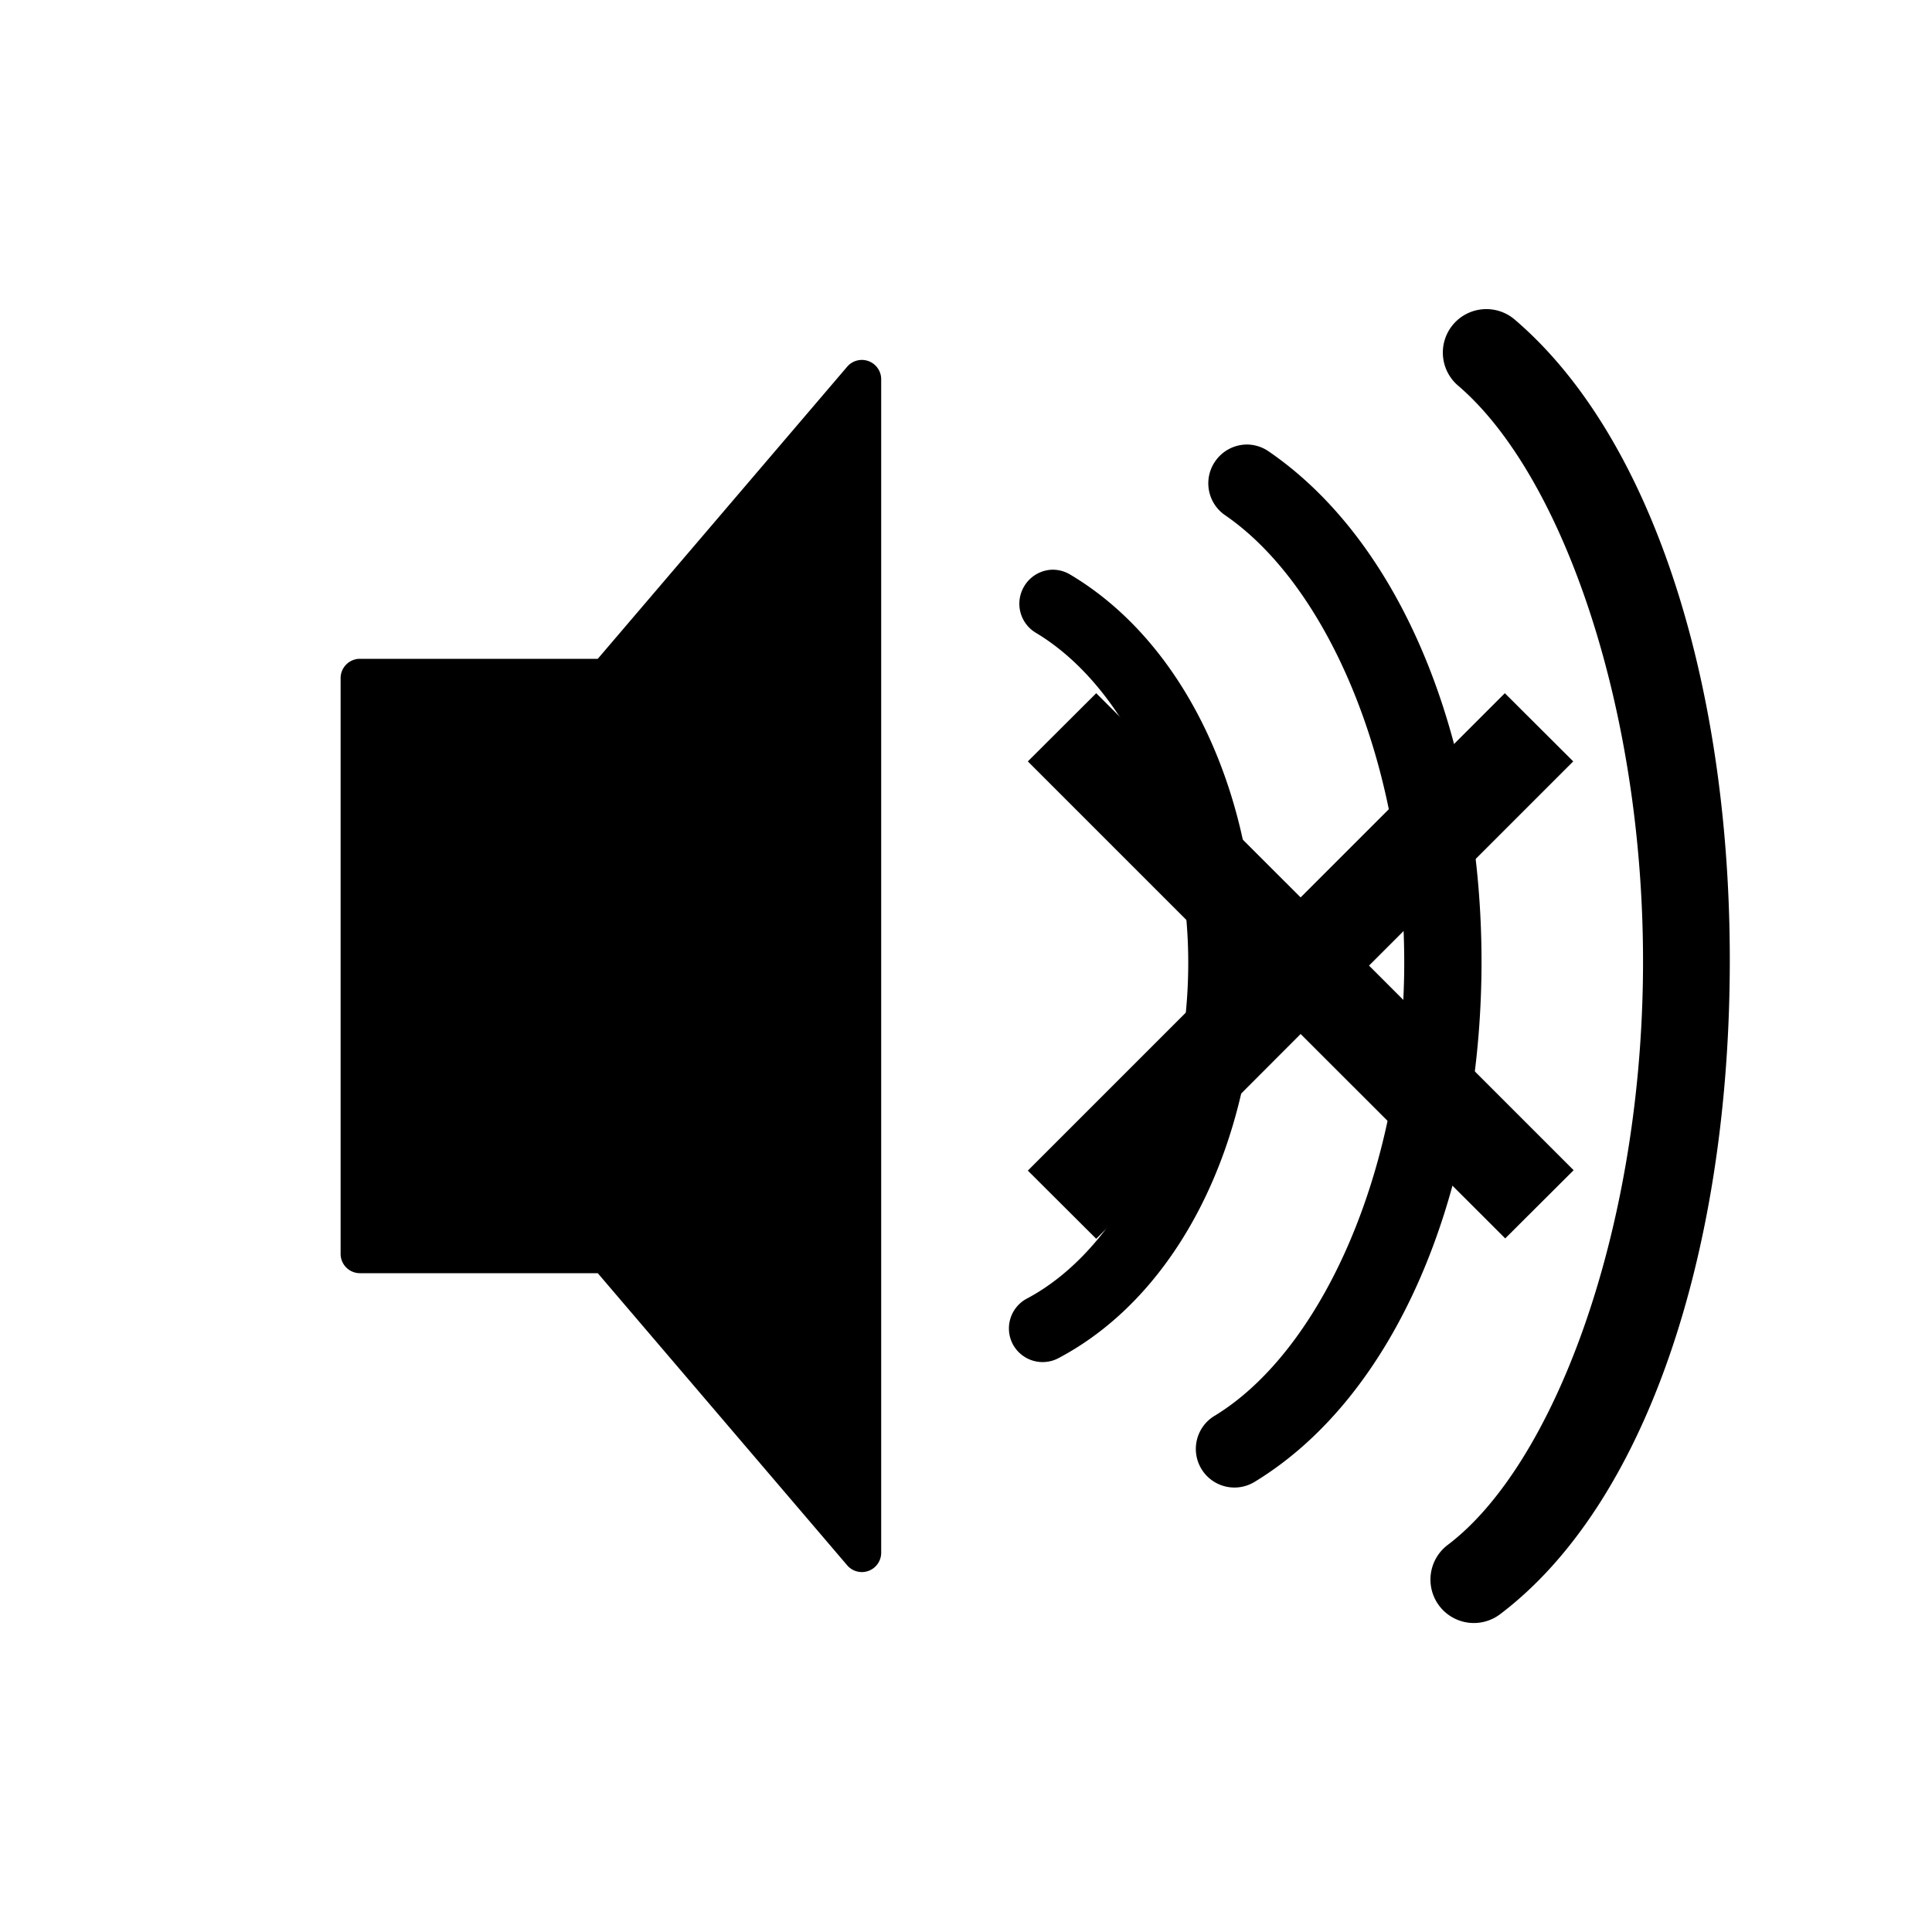 <?xml version="1.0" encoding="UTF-8" standalone="no"?>
<svg
   xmlns:dc="http://purl.org/dc/elements/1.1/"
   xmlns:cc="http://creativecommons.org/ns#"
   xmlns:rdf="http://www.w3.org/1999/02/22-rdf-syntax-ns#"
   xmlns:svg="http://www.w3.org/2000/svg"
   xmlns="http://www.w3.org/2000/svg"
   xmlns:sodipodi="http://sodipodi.sourceforge.net/DTD/sodipodi-0.dtd"
   xmlns:inkscape="http://www.inkscape.org/namespaces/inkscape"
   height="10"
   width="10"
   version="1.1"
   id="svg4"
   sodipodi:docname="sound+.svg"
   inkscape:version="1.0.1 (3bc2e813f5, 2020-09-07)">
  <defs
     id="defs8" />
  <sodipodi:namedview
     pagecolor="#ffffff"
     bordercolor="#666666"
     borderopacity="1"
     objecttolerance="10"
     gridtolerance="10"
     guidetolerance="10"
     inkscape:pageopacity="0"
     inkscape:pageshadow="2"
     inkscape:window-width="1280"
     inkscape:window-height="650"
     id="namedview6"
     showgrid="false"
     inkscape:zoom="28.873527"
     inkscape:cx="7.1208954"
     inkscape:cy="6.5439521"
     inkscape:window-x="-6"
     inkscape:window-y="-6"
     inkscape:window-maximized="1"
     inkscape:current-layer="g3713"
     inkscape:document-rotation="0"
     showguides="false" />
  <g
     id="g3713"
     style="opacity:1">
    <path
       id="path3715"
       style="color:#000000;font-style:normal;font-variant:normal;font-weight:normal;font-stretch:normal;font-size:medium;line-height:normal;font-family:sans-serif;font-variant-ligatures:normal;font-variant-position:normal;font-variant-caps:normal;font-variant-numeric:normal;font-variant-alternates:normal;font-variant-east-asian:normal;font-feature-settings:normal;font-variation-settings:normal;text-indent:0;text-align:start;text-decoration:none;text-decoration-line:none;text-decoration-style:solid;text-decoration-color:#000000;letter-spacing:normal;word-spacing:normal;text-transform:none;writing-mode:lr-tb;direction:ltr;text-orientation:mixed;dominant-baseline:auto;baseline-shift:baseline;text-anchor:start;white-space:normal;shape-padding:0;shape-margin:0;inline-size:0;clip-rule:nonzero;display:inline;overflow:visible;visibility:visible;isolation:auto;mix-blend-mode:normal;color-interpolation:sRGB;color-interpolation-filters:linearRGB;solid-color:#000000;solid-opacity:1;vector-effect:none;fill:#000000;fill-opacity:1;fill-rule:nonzero;stroke:none;stroke-width:0.2;stroke-linecap:round;stroke-linejoin:round;stroke-miterlimit:4;stroke-dasharray:none;stroke-dashoffset:0;stroke-opacity:1;color-rendering:auto;image-rendering:auto;shape-rendering:auto;text-rendering:auto;enable-background:accumulate;stop-color:#000000;stop-opacity:1"
       d="m 4.459,1.863 a 0.1,0.1 0 0 0 -0.074,0.035 L 3.094,3.41 H 1.863 a 0.1,0.1 0 0 0 -0.1,0.1 v 2.98 a 0.1,0.1 0 0 0 0.1,0.1 H 3.094 L 4.385,8.102 A 0.1,0.1 0 0 0 4.561,8.037 V 1.963 A 0.1,0.1 0 0 0 4.459,1.863 Z" />
  </g>
  <path
     style="color:#000000;font-style:normal;font-variant:normal;font-weight:normal;font-stretch:normal;font-size:medium;line-height:normal;font-family:sans-serif;font-variant-ligatures:normal;font-variant-position:normal;font-variant-caps:normal;font-variant-numeric:normal;font-variant-alternates:normal;font-variant-east-asian:normal;font-feature-settings:normal;font-variation-settings:normal;text-indent:0;text-align:start;text-decoration:none;text-decoration-line:none;text-decoration-style:solid;text-decoration-color:#000000;letter-spacing:normal;word-spacing:normal;text-transform:none;writing-mode:lr-tb;direction:ltr;text-orientation:mixed;dominant-baseline:auto;baseline-shift:baseline;text-anchor:start;white-space:normal;shape-padding:0;shape-margin:0;inline-size:0;clip-rule:nonzero;display:inline;overflow:visible;visibility:visible;isolation:auto;mix-blend-mode:normal;color-interpolation:sRGB;color-interpolation-filters:linearRGB;solid-color:#000000;solid-opacity:1;vector-effect:none;fill:#000000;fill-opacity:1;fill-rule:nonzero;stroke:none;stroke-width:0.35;stroke-linecap:round;stroke-linejoin:round;stroke-miterlimit:4;stroke-dasharray:none;stroke-dashoffset:0;stroke-opacity:1;color-rendering:auto;image-rendering:auto;shape-rendering:auto;text-rendering:auto;enable-background:accumulate;stop-color:#000000;stop-opacity:1;opacity:1"
     d="M 5.441 2.949 A 0.175 0.175 0 0 0 5.301 3.035 A 0.175 0.175 0 0 0 5.361 3.275 C 5.826 3.553 6.162 4.248 6.15 5.023 C 6.139 5.799 5.785 6.472 5.316 6.721 A 0.175 0.175 0 0 0 5.242 6.957 A 0.175 0.175 0 0 0 5.48 7.029 C 6.107 6.697 6.487 5.906 6.5 5.029 C 6.513 4.153 6.155 3.341 5.541 2.975 A 0.175 0.175 0 0 0 5.441 2.949 z "
     id="path3705" />
  <path
     style="color:#000000;font-style:normal;font-variant:normal;font-weight:normal;font-stretch:normal;font-size:medium;line-height:normal;font-family:sans-serif;font-variant-ligatures:normal;font-variant-position:normal;font-variant-caps:normal;font-variant-numeric:normal;font-variant-alternates:normal;font-variant-east-asian:normal;font-feature-settings:normal;font-variation-settings:normal;text-indent:0;text-align:start;text-decoration:none;text-decoration-line:none;text-decoration-style:solid;text-decoration-color:#000000;letter-spacing:normal;word-spacing:normal;text-transform:none;writing-mode:lr-tb;direction:ltr;text-orientation:mixed;dominant-baseline:auto;baseline-shift:baseline;text-anchor:start;white-space:normal;shape-padding:0;shape-margin:0;inline-size:0;clip-rule:nonzero;display:inline;overflow:visible;visibility:visible;isolation:auto;mix-blend-mode:normal;color-interpolation:sRGB;color-interpolation-filters:linearRGB;solid-color:#000000;solid-opacity:1;vector-effect:none;fill:#000000;fill-opacity:1;fill-rule:nonzero;stroke:none;stroke-width:0.4;stroke-linecap:round;stroke-linejoin:round;stroke-miterlimit:4;stroke-dasharray:none;stroke-dashoffset:0;stroke-opacity:1;color-rendering:auto;image-rendering:auto;shape-rendering:auto;text-rendering:auto;enable-background:accumulate;stop-color:#000000;stop-opacity:1;opacity:1"
     d="M 6.461 2.301 A 0.2 0.2 0 0 0 6.289 2.389 A 0.2 0.2 0 0 0 6.34 2.666 C 6.879 3.035 7.281 3.98 7.268 5.031 C 7.254 6.082 6.83 6.998 6.287 7.328 A 0.2 0.2 0 0 0 6.219 7.604 A 0.2 0.2 0 0 0 6.494 7.67 C 7.224 7.226 7.653 6.188 7.668 5.037 C 7.682 3.886 7.28 2.825 6.566 2.336 A 0.2 0.2 0 0 0 6.461 2.301 z "
     id="path3709" />
  <path
     style="color:#000000;font-style:normal;font-variant:normal;font-weight:normal;font-stretch:normal;font-size:medium;line-height:normal;font-family:sans-serif;font-variant-ligatures:normal;font-variant-position:normal;font-variant-caps:normal;font-variant-numeric:normal;font-variant-alternates:normal;font-variant-east-asian:normal;font-feature-settings:normal;font-variation-settings:normal;text-indent:0;text-align:start;text-decoration:none;text-decoration-line:none;text-decoration-style:solid;text-decoration-color:#000000;letter-spacing:normal;word-spacing:normal;text-transform:none;writing-mode:lr-tb;direction:ltr;text-orientation:mixed;dominant-baseline:auto;baseline-shift:baseline;text-anchor:start;white-space:normal;shape-padding:0;shape-margin:0;inline-size:0;clip-rule:nonzero;display:inline;overflow:visible;visibility:visible;isolation:auto;mix-blend-mode:normal;color-interpolation:sRGB;color-interpolation-filters:linearRGB;solid-color:#000000;solid-opacity:1;vector-effect:none;fill:#000000;fill-opacity:1;fill-rule:nonzero;stroke:none;stroke-width:0.45;stroke-linecap:round;stroke-linejoin:round;stroke-miterlimit:4;stroke-dasharray:none;stroke-dashoffset:0;stroke-opacity:1;color-rendering:auto;image-rendering:auto;shape-rendering:auto;text-rendering:auto;enable-background:accumulate;stop-color:#000000;stop-opacity:1;opacity:1"
     d="M 7.693 1.6 A 0.225 0.225 0 0 0 7.521 1.68 A 0.225 0.225 0 0 0 7.547 1.996 C 8.09 2.46 8.518 3.688 8.504 5.041 C 8.49 6.394 8.037 7.585 7.494 7.996 A 0.225 0.225 0 0 0 7.449 8.311 A 0.225 0.225 0 0 0 7.766 8.354 C 8.521 7.781 8.939 6.491 8.953 5.047 C 8.968 3.603 8.574 2.281 7.84 1.654 A 0.225 0.225 0 0 0 7.693 1.6 z "
     id="path3647" />
  <g
     id="g3623"
     transform="translate(-2.819,-3.571)">
    <path
       id="path3696"
       style="color:#000000;font-style:normal;font-variant:normal;font-weight:normal;font-stretch:normal;font-size:medium;line-height:normal;font-family:sans-serif;font-variant-ligatures:normal;font-variant-position:normal;font-variant-caps:normal;font-variant-numeric:normal;font-variant-alternates:normal;font-variant-east-asian:normal;font-feature-settings:normal;font-variation-settings:normal;text-indent:0;text-align:start;text-decoration:none;text-decoration-line:none;text-decoration-style:solid;text-decoration-color:#000000;letter-spacing:normal;word-spacing:normal;text-transform:none;writing-mode:lr-tb;direction:ltr;text-orientation:mixed;dominant-baseline:auto;baseline-shift:baseline;text-anchor:start;white-space:normal;shape-padding:0;shape-margin:0;inline-size:0;clip-rule:nonzero;display:inline;overflow:visible;visibility:visible;opacity:1;isolation:auto;mix-blend-mode:normal;color-interpolation:sRGB;color-interpolation-filters:linearRGB;solid-color:#000000;solid-opacity:1;vector-effect:none;fill:#000000;fill-opacity:1;fill-rule:nonzero;stroke:none;stroke-width:0.5;stroke-linecap:butt;stroke-linejoin:miter;stroke-miterlimit:4;stroke-dasharray:none;stroke-dashoffset:0;stroke-opacity:1;color-rendering:auto;image-rendering:auto;shape-rendering:auto;text-rendering:auto;enable-background:accumulate;stop-color:#000000;stop-opacity:1"
       d="M 5.674,3.588 5.32,3.941 6.379,5 5.32,6.059 5.674,6.412 6.732,5.352 7.791,6.41 8.145,6.057 7.086,4.998 8.143,3.941 7.789,3.588 6.732,4.645 Z"
       transform="translate(2.819,3.571)" />
  </g>
</svg>
